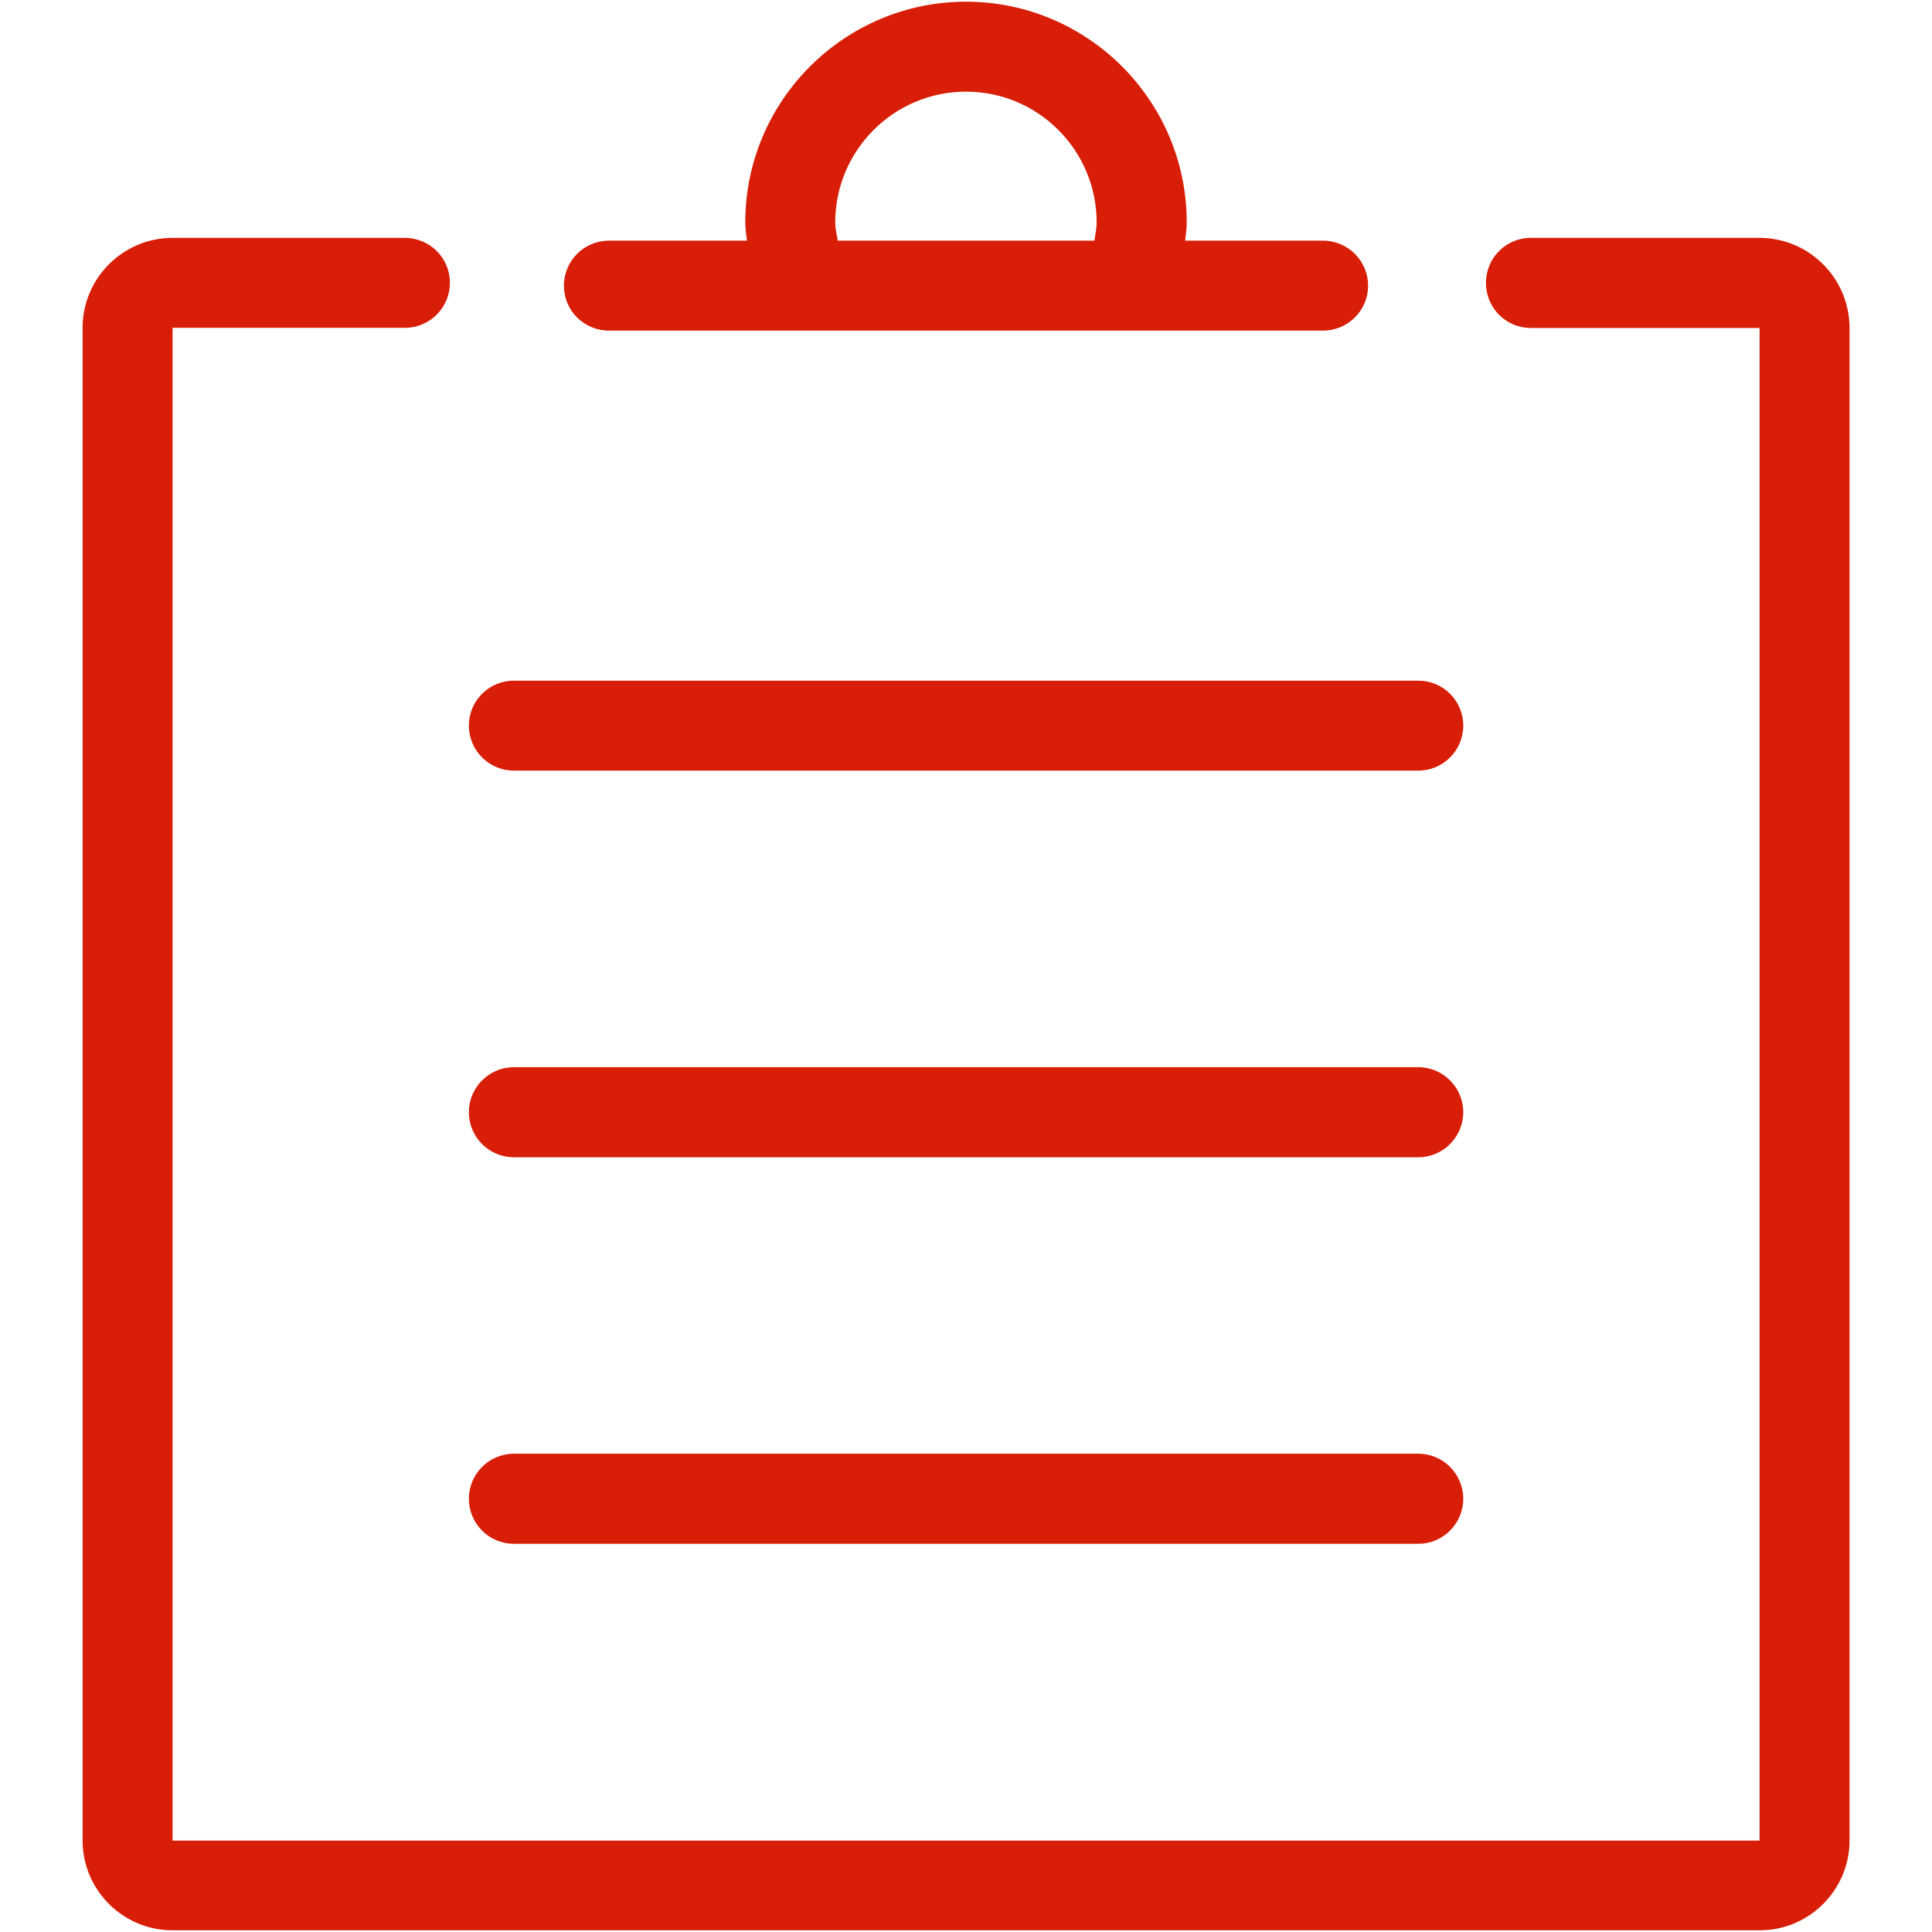 <?xml version="1.0" standalone="no"?><!DOCTYPE svg PUBLIC "-//W3C//DTD SVG 1.1//EN" "http://www.w3.org/Graphics/SVG/1.1/DTD/svg11.dtd"><svg class="icon" width="200px" height="200.00px" viewBox="0 0 1024 1024" version="1.1" xmlns="http://www.w3.org/2000/svg"><path d="M932.608 126.08l-121.28 0c-13.184 0-23.744 10.688-23.744 23.872s10.56 23.872 23.744 23.872l121.28 0 0 801.728L91.456 975.552 91.456 173.76l123.136 0c13.184 0 23.872-10.688 23.872-23.872S227.776 126.08 214.592 126.08L91.456 126.08c-26.304 0-47.68 21.376-47.68 47.68l0 801.728c0 26.24 21.376 47.616 47.68 47.616l841.216 0c26.24 0 47.616-21.376 47.616-47.616L980.288 173.76C980.224 147.456 958.848 126.08 932.608 126.08L932.608 126.08zM322.752 175.232l378.496 0c13.184 0 23.872-10.688 23.872-23.808s-10.688-23.872-23.872-23.872L628.16 127.552c0.32-3.2 0.832-6.4 0.832-9.664 0-64.512-52.48-116.992-116.992-116.992-64.448 0-116.992 52.48-116.992 116.992 0 3.328 0.512 6.464 0.896 9.664L322.752 127.552c-13.184 0-23.872 10.688-23.872 23.872S309.568 175.232 322.752 175.232L322.752 175.232zM442.688 117.888c0-38.208 31.104-69.312 69.312-69.312 38.272 0 69.248 31.104 69.248 69.312 0 3.392-0.768 6.464-1.216 9.664L444.032 127.552C443.52 124.352 442.688 121.28 442.688 117.888L442.688 117.888zM272.384 408.448l479.36 0c13.12 0 23.808-10.688 23.808-23.872s-10.688-23.808-23.808-23.808l-479.36 0c-13.248 0-23.872 10.688-23.872 23.808S259.136 408.448 272.384 408.448L272.384 408.448zM272.384 613.376l479.36 0c13.12 0 23.808-10.752 23.808-23.872s-10.688-23.872-23.808-23.872l-479.36 0c-13.248 0-23.872 10.752-23.872 23.872S259.136 613.376 272.384 613.376L272.384 613.376zM272.384 818.24l479.36 0c13.12 0 23.808-10.752 23.808-23.872s-10.688-23.872-23.808-23.872l-479.36 0c-13.248 0-23.872 10.752-23.872 23.872S259.136 818.24 272.384 818.24L272.384 818.24zM272.384 818.24" fill="#d81e06" /></svg>